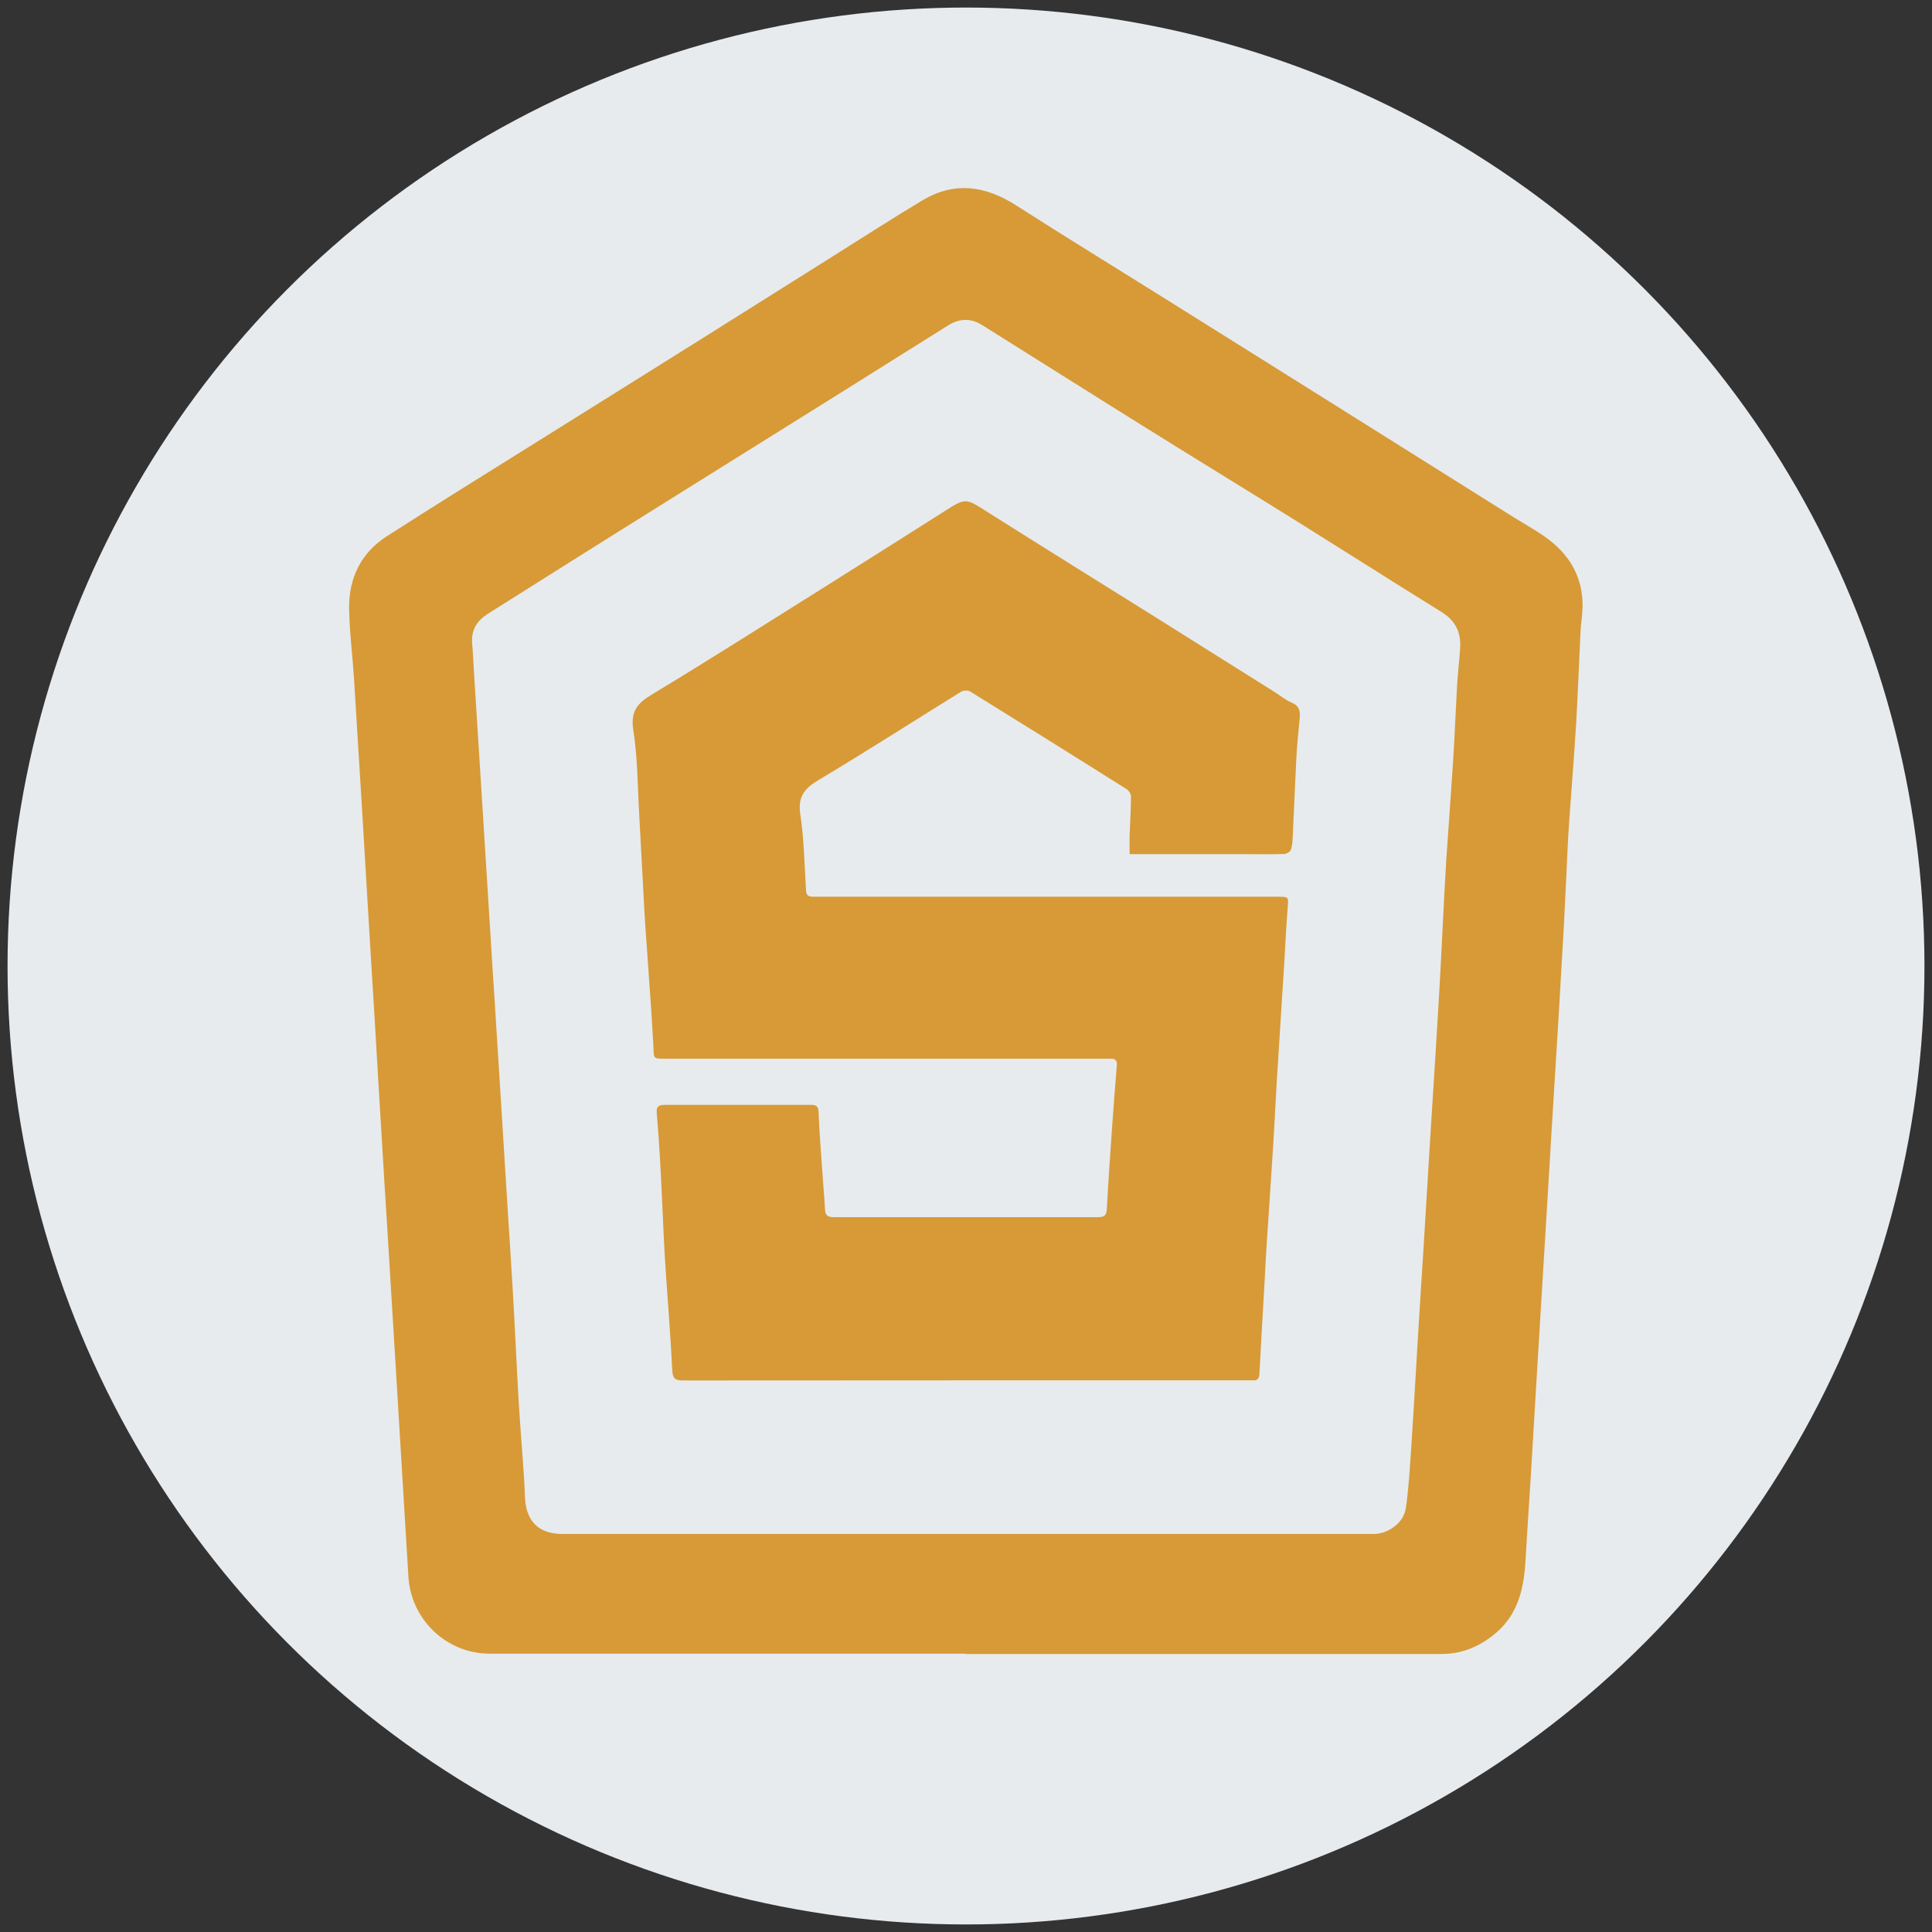 <?xml version="1.0" encoding="UTF-8"?><svg id="Layer_1" xmlns="http://www.w3.org/2000/svg" viewBox="0 0 128 128"><rect x="0" y="0" width="128" height="128" fill="#333333" stroke="none"/><defs><style>.cls-1{fill:#d79a36;}.cls-1,.cls-2{stroke-width:0px;}.cls-2{fill:#e7ebee;}</style></defs><circle class="cls-2" cx="64" cy="64" r="63.5"/><g id="CTK"><path class="cls-1" d="m63.97,109.56c-10.51,0-21.02,0-31.53,0-2.83,0-5.2-2.23-5.38-5.08-.12-1.92-.23-3.84-.35-5.76-.12-1.94-.23-3.88-.35-5.81-.12-1.92-.23-3.84-.35-5.76-.12-1.92-.23-3.83-.35-5.75-.12-1.9-.24-3.8-.35-5.7-.16-2.57-.31-5.15-.46-7.72-.12-1.92-.23-3.84-.35-5.76-.12-1.96-.23-3.92-.35-5.87-.11-1.92-.23-3.84-.35-5.76-.12-1.9-.23-3.8-.35-5.7-.1-1.53-.3-3.07-.32-4.6-.02-1.99.78-3.65,2.48-4.75,3.14-2.02,6.32-3.99,9.49-5.97,3.86-2.42,7.72-4.82,11.57-7.24,2.76-1.73,5.51-3.47,8.27-5.2,2.06-1.29,4.09-2.61,6.18-3.86,2.11-1.26,4.16-.97,6.19.33,3.36,2.15,6.76,4.23,10.14,6.35,4.47,2.8,8.95,5.6,13.42,8.41,3.13,1.96,6.27,3.93,9.4,5.9.9.56,1.85,1.06,2.65,1.74,1.48,1.26,2.12,2.92,1.88,4.89-.09.71-.11,1.42-.14,2.13-.08,1.65-.14,3.31-.24,4.96-.13,2.11-.3,4.22-.45,6.33-.05.69-.09,1.38-.12,2.07-.08,1.65-.15,3.31-.24,4.96-.11,1.96-.23,3.92-.34,5.88-.11,1.9-.24,3.8-.35,5.7-.12,1.88-.23,3.76-.34,5.64-.16,2.57-.31,5.14-.47,7.71-.11,1.88-.23,3.76-.34,5.64-.12,1.96-.23,3.91-.35,5.87-.11,1.82-.24,3.65-.34,5.47-.1,1.85-.44,3.61-1.93,4.9-1.04.9-2.24,1.43-3.63,1.43-10.51,0-21.02,0-31.53,0Zm-.02-7.93c8.87,0,17.74,0,26.61,0,.17,0,.35,0,.52,0,.96-.05,1.92-.76,2.06-1.71.19-1.29.26-2.59.35-3.89.17-2.57.31-5.15.47-7.72.11-1.86.23-3.72.35-5.58.12-1.92.23-3.84.35-5.76.11-1.86.23-3.72.35-5.59.12-1.92.24-3.84.35-5.76.13-2.25.23-4.5.35-6.75.04-.69.08-1.38.12-2.07.15-2.17.31-4.33.45-6.5.1-1.6.16-3.19.25-4.79.05-.86.15-1.73.21-2.59.06-1-.3-1.78-1.18-2.34-3.21-1.99-6.4-4.02-9.6-6.02-3.42-2.13-6.86-4.23-10.27-6.36-3.55-2.21-7.08-4.45-10.63-6.67-.73-.46-1.5-.44-2.23.02-2.34,1.46-4.67,2.93-7,4.39-3.63,2.27-7.26,4.53-10.89,6.8-2.44,1.52-4.87,3.05-7.31,4.58-1.78,1.12-3.56,2.24-5.33,3.36-.7.45-1.09,1.06-1.02,1.94.06.63.08,1.27.12,1.9.12,1.84.23,3.69.35,5.53.12,1.86.23,3.72.35,5.58.12,1.86.23,3.72.35,5.59.11,1.84.23,3.69.35,5.53.12,1.86.23,3.72.35,5.58.16,2.52.31,5.03.47,7.55.12,1.86.24,3.72.35,5.58.13,2.21.23,4.42.35,6.63.04.69.08,1.38.13,2.07.11,1.67.27,3.34.33,5.01.06,1.59.88,2.46,2.49,2.46,8.91,0,17.82,0,26.73,0Z"/><path class="cls-1" d="m74.84,56.55c0-.43-.01-.81,0-1.19.03-.87.09-1.73.09-2.6,0-.17-.15-.4-.31-.49-3.44-2.17-6.89-4.32-10.35-6.46-.14-.09-.45-.07-.6.02-3.15,1.95-6.26,3.95-9.44,5.85-.93.56-1.38,1.09-1.21,2.25.25,1.67.28,3.37.38,5.06.02.34.18.43.48.42.48,0,.97,0,1.45,0,9.76,0,19.52,0,29.28,0,.79,0,.76,0,.7.76-.11,1.34-.16,2.69-.25,4.04-.15,2.42-.31,4.84-.46,7.26-.09,1.42-.15,2.85-.24,4.27-.14,2.29-.3,4.57-.45,6.85-.05.73-.08,1.46-.12,2.19-.12,2.08-.24,4.15-.35,6.23-.02.32-.13.47-.45.44-.1,0-.19,0-.29,0-12.48,0-24.97,0-37.45.01-.52,0-.68-.13-.71-.67-.11-2.23-.29-4.45-.44-6.68-.05-.69-.08-1.38-.12-2.08-.08-1.73-.15-3.46-.25-5.19-.06-1.04-.13-2.07-.22-3.11-.04-.42.14-.53.53-.53,3.23,0,6.45,0,9.68,0,.32,0,.49.06.51.44.05,1.23.14,2.46.23,3.69.06.94.15,1.88.2,2.82.02.43.25.49.61.49,5.82,0,11.63,0,17.45,0,.39,0,.59-.08.61-.53.09-1.77.22-3.53.34-5.29.1-1.4.2-2.8.32-4.19.03-.31-.04-.49-.38-.49-.19,0-.39,0-.58,0-9.57,0-19.13,0-28.7,0-1.17,0-.99.08-1.05-1.02-.12-2.19-.29-4.37-.44-6.56-.05-.69-.1-1.38-.14-2.08-.12-2.17-.23-4.34-.35-6.51-.11-1.86-.1-3.74-.39-5.58-.19-1.22.22-1.77,1.2-2.36,3.84-2.32,7.63-4.73,11.44-7.12,2.66-1.67,5.31-3.35,7.96-5.03,1.42-.9,1.4-.89,2.83.02,3.7,2.34,7.42,4.65,11.13,6.97,2.65,1.66,5.29,3.32,7.93,4.98.38.24.72.53,1.13.7.5.21.57.56.53,1.02-.08.86-.17,1.72-.22,2.58-.09,1.75-.16,3.5-.24,5.25-.01.31-.03.62-.13.91-.05.13-.3.27-.46.27-.89.03-1.78.01-2.67.01-2.22,0-4.44,0-6.67,0-.27,0-.54,0-.88,0Z"/></g></svg>